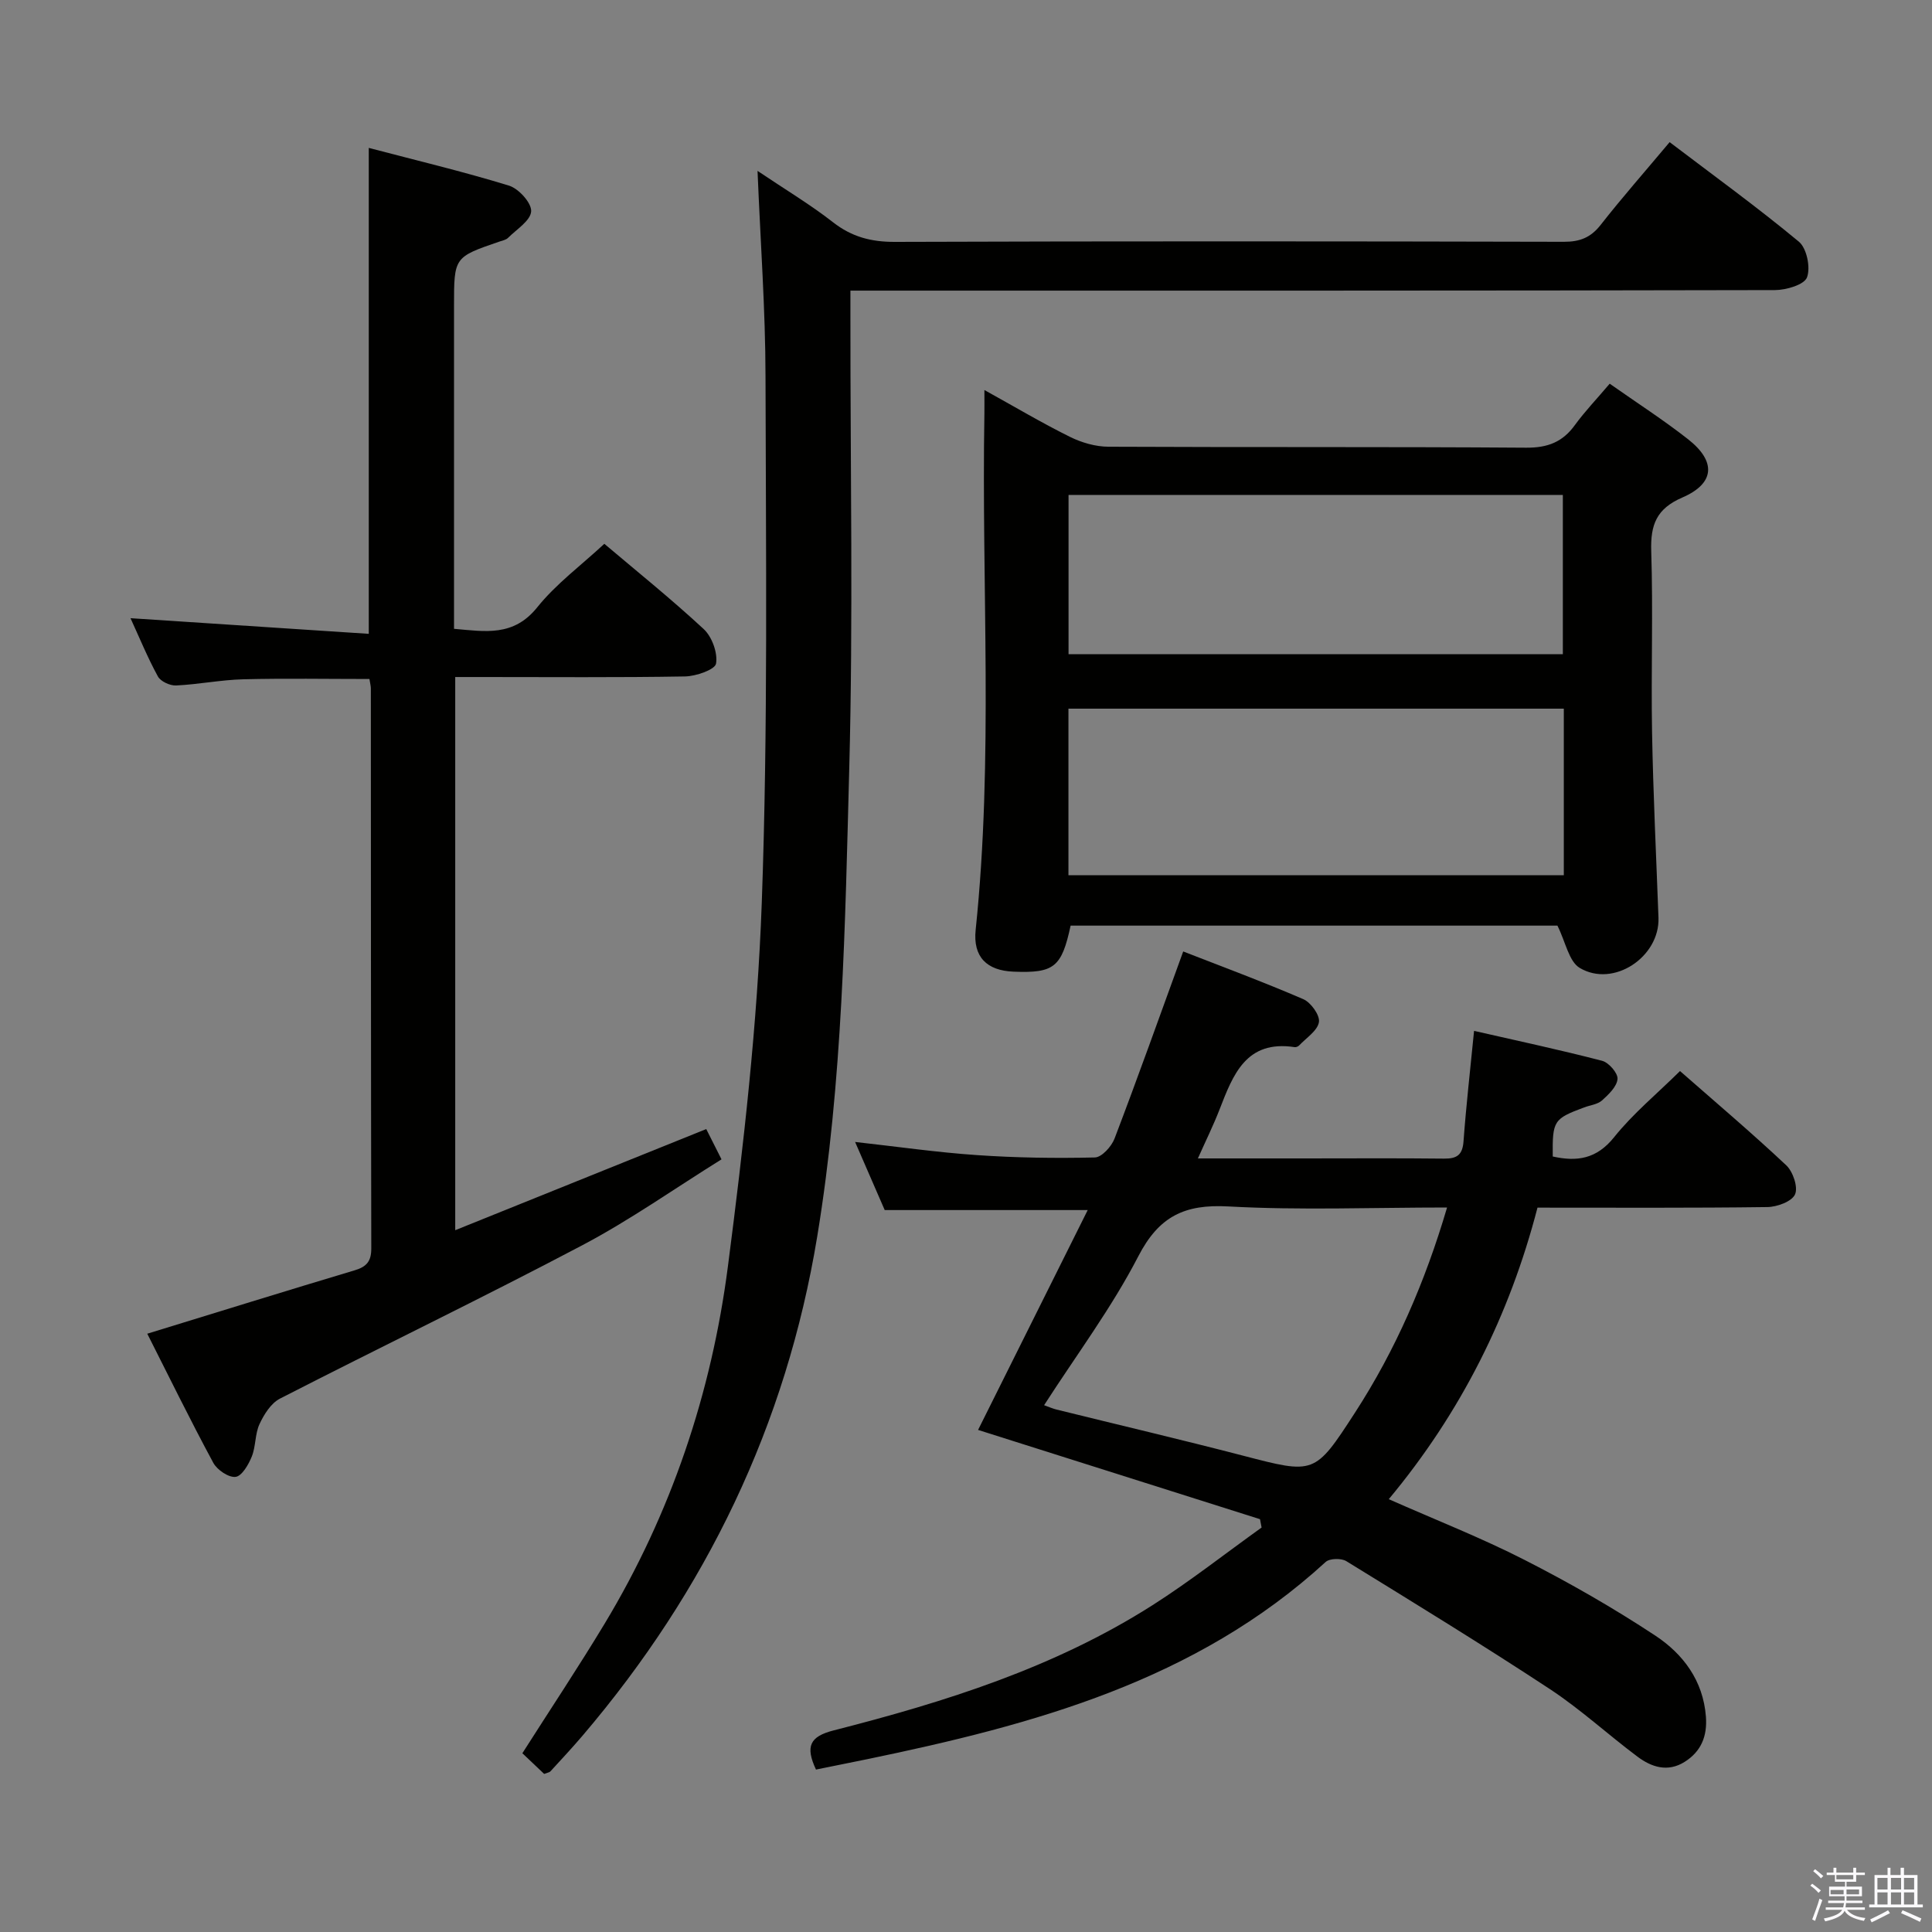 <svg enable-background="new 0 0 400 400" viewBox="0 0 400 400" xmlns="http://www.w3.org/2000/svg"><rect x="0" y="0" width="400" height="400" fill="#808080" stroke="none"/><path d="m374.8 390.4.4-.4c.7.5 1.3 1 1.8 1.4l-.5.5c-.5-.6-1.1-1.1-1.7-1.5zm1 7.3-.6-.3c.5-1.4 1.1-2.8 1.5-4.3.2.1.4.2.6.3-.5 1.3-1 2.8-1.5 4.3zm-.4-10.3.4-.4c.4.3 1 .8 1.7 1.4l-.5.5c-.4-.5-1-1-1.6-1.5zm2.5.3h1.7v-1h.6v1h3.5v-1h.6v1h1.8v.5h-1.8v1.4h-2v1h3.2v2h-3.2v.9h3.3v.5h-3.4c0 .3-.1.6-.1.9h4v.5h-3.7c.7.9 1.9 1.5 3.8 1.7-.1.2-.2.4-.3.6-2.1-.4-3.5-1.1-4-2.1-.4 1-1.8 1.7-4 2.2-.1-.2-.2-.4-.3-.6 2.1-.4 3.4-1 3.8-1.8h-3.4v-.5h3.6c.1-.3.1-.6.2-.9h-3.3v-.5h3.4c0-.3 0-.6 0-.9h-3.2v-2h3.3v-1h-2.1v-1.4h-1.7v-.5zm1.1 3.5v1h2.7c0-.3 0-.4 0-.4 0-.2 0-.2 0-.2 0-.1 0-.2 0-.3h-2.7zm1.2-3v.9h3.5v-.9zm4.7 3h-2.6v.6.4h2.6z" fill="#fbfafc"/><path d="m393.6 386.7h.6v1.5h2.8v6.1h1.1v.6h-11.1v-.6h1.1v-6.1h2.7v-1.5h.6v1.5h2.1v-1.5zm-2.7 8.8.4.6c-1.2.6-2.5 1.3-3.8 1.9-.1-.2-.2-.4-.3-.6 1.2-.6 2.5-1.2 3.7-1.9zm-2.2-6.7v2.4h2.1v-2.4zm0 3v2.5h2.1v-2.5zm2.8-3v2.4h2.1v-2.4zm0 3v2.5h2.1v-2.5zm6 6.1c-1.4-.7-2.7-1.3-3.9-1.8l.3-.6c1.5.6 2.7 1.2 3.9 1.7zm-1.2-9.1h-2.1v2.4h2.1zm-2.1 3v2.5h2.1v-2.5z" fill="#fbfafc"/><g fill="#010100"><path d="m202.5 296.05c7.62-15.28 15.07-30.22 22.7-45.52-14.54 0-27.96 0-42.03 0-1.85-4.25-3.95-9.07-6.13-14.1 8.58.95 16.87 2.15 25.2 2.72 8.12.56 16.3.68 24.44.49 1.42-.03 3.44-2.26 4.07-3.9 4.84-12.69 9.4-25.49 14.22-38.75 8.02 3.13 16.53 6.28 24.85 9.87 1.58.68 3.49 3.34 3.25 4.76-.3 1.79-2.62 3.26-4.1 4.83-.21.22-.63.39-.92.35-10.07-1.54-12.76 5.71-15.57 12.94-1.24 3.2-2.77 6.29-4.47 10.1h21.98c9.66 0 19.33-.07 28.99.04 2.71.03 3.83-.8 4.03-3.62.53-7.27 1.36-14.52 2.18-22.83 9 2.06 17.81 3.93 26.52 6.2 1.38.36 3.29 2.57 3.18 3.77-.14 1.58-1.85 3.21-3.22 4.44-.92.82-2.44.97-3.69 1.44-6.33 2.36-6.58 2.75-6.5 10.16 5 1.11 9.07.54 12.7-3.99 3.92-4.9 8.87-8.98 13.65-13.7 7.36 6.46 14.85 12.8 21.99 19.51 1.4 1.31 2.49 4.54 1.82 6.03-.66 1.47-3.72 2.6-5.74 2.62-15.65.21-31.31.12-47.58.12-5.76 22.23-15.82 42.39-30.79 60.36 9.72 4.3 19.14 7.99 28.11 12.57 9.28 4.73 18.38 9.94 27.08 15.68 5.75 3.8 9.9 9.31 10.47 16.76.31 4.04-.97 7.22-4.41 9.38-3.49 2.19-6.84 1.1-9.75-1.08-6.13-4.58-11.8-9.82-18.17-14.01-13.85-9.11-28-17.78-42.12-26.47-1.04-.64-3.45-.59-4.28.17-26.91 24.66-60.49 33.7-94.91 40.83-3.53.73-7.07 1.44-10.61 2.15-2.23-4.79-1.31-6.84 3.66-8.11 23.06-5.88 45.73-13 66.01-25.92 7.79-4.96 15.07-10.7 22.59-16.08-.11-.58-.22-1.15-.33-1.73-19.53-6.2-39.08-12.38-58.37-18.48zm97.1-46.05c-15.43 0-30.4.6-45.29-.22-9.05-.5-14.36 2.04-18.64 10.33-5.51 10.66-12.8 20.41-19.5 30.82 1.05.38 1.79.71 2.56.9 12.87 3.18 25.77 6.21 38.59 9.54 14.82 3.85 14.86 4 23.2-8.87 8.44-13.02 14.54-27.11 19.08-42.5z"/><path d="m176.07 60.17v5.88c-.02 31 .58 62.01-.24 92.99-.86 32.38-1.35 64.85-6.63 96.95-6.42 39.04-22.99 73.31-48.57 103.34-2.16 2.53-4.43 4.97-6.68 7.42-.2.21-.59.25-1.29.52-1.41-1.33-2.94-2.79-4.51-4.28 5.75-9.04 11.61-17.83 17.06-26.87 13.75-22.82 22.1-47.71 25.5-73.96 3.24-25.01 6.11-50.17 7.01-75.35 1.3-36.27.84-72.6.77-108.91-.02-13.79-1.04-27.57-1.65-42.52 5.7 3.84 10.89 6.94 15.62 10.63 3.9 3.05 7.93 4.09 12.84 4.07 46.16-.16 92.33-.13 138.49-.02 3.3.01 5.55-.87 7.61-3.5 4.41-5.63 9.14-11 14.28-17.13 9.03 6.86 18.13 13.45 26.76 20.61 1.63 1.35 2.45 5.36 1.68 7.39-.58 1.53-4.31 2.62-6.64 2.63-61.66.14-123.33.11-184.99.11-1.94 0-3.9 0-6.42 0z"/><path d="m30.49 276.13c14.74-4.52 28.81-8.9 42.92-13.12 2.45-.73 3.46-1.83 3.46-4.5-.08-38.66-.07-77.32-.09-115.98 0-.49-.14-.98-.29-1.95-8.68 0-17.42-.16-26.15.06-4.63.12-9.24 1.06-13.88 1.28-1.26.06-3.2-.83-3.77-1.87-2.14-3.92-3.84-8.07-5.67-12.06 16.44 1.08 32.7 2.15 49.33 3.24 0-33.99 0-66.85 0-100.61 9.73 2.56 19.48 4.88 29.03 7.81 2.01.62 4.69 3.58 4.59 5.32-.11 1.93-3.02 3.73-4.79 5.5-.43.43-1.19.56-1.82.78-9.36 3.21-9.36 3.21-9.36 13.32v66.84c6.46.56 12.31 1.67 17.22-4.44 3.91-4.87 9.11-8.71 13.9-13.16 6.48 5.49 13.74 11.32 20.56 17.64 1.73 1.6 2.94 4.93 2.57 7.16-.21 1.25-4.14 2.62-6.42 2.66-13.99.24-27.99.12-41.99.12-1.79 0-3.58 0-5.59 0v114.53c17.39-7.01 34.38-13.86 51.97-20.94.8 1.59 1.82 3.6 3.16 6.27-9.63 5.99-18.88 12.54-28.81 17.78-20.7 10.92-41.79 21.08-62.61 31.76-1.85.95-3.3 3.26-4.23 5.27-.95 2.04-.75 4.61-1.6 6.72-.67 1.67-2.05 4.05-3.35 4.21-1.43.18-3.83-1.44-4.62-2.91-4.79-8.88-9.23-17.95-13.67-26.73z"/><path d="m333.27 79.44c5.7 4.01 11.16 7.52 16.24 11.51 5.85 4.6 5.54 9.14-1.19 12.05-5.37 2.32-6.62 5.64-6.45 11.09.4 12.49-.05 25 .17 37.49.23 12.81.86 25.61 1.33 38.41.3 8.11-9.29 14.57-16.3 10.41-2.25-1.34-2.92-5.35-4.62-8.76-32.91 0-66.86 0-100.79 0-1.86 8.63-3.41 9.87-11.84 9.53-5.5-.22-8.41-3.04-7.82-8.65 3.71-35.57 1.19-71.23 1.81-106.85.02-1.33 0-2.65 0-4.92 6.25 3.46 11.87 6.8 17.7 9.69 2.42 1.2 5.3 2.04 7.98 2.05 28.83.14 57.66-.01 86.49.2 4.45.03 7.56-1.17 10.11-4.72 2.05-2.81 4.48-5.34 7.18-8.53zm-112.06 101.76h102.56c0-11.67 0-22.94 0-34.48-34.27 0-68.31 0-102.56 0zm.02-45.76h102.34c0-11.27 0-22.15 0-32.97-34.32 0-68.22 0-102.34 0z"/></g></svg>